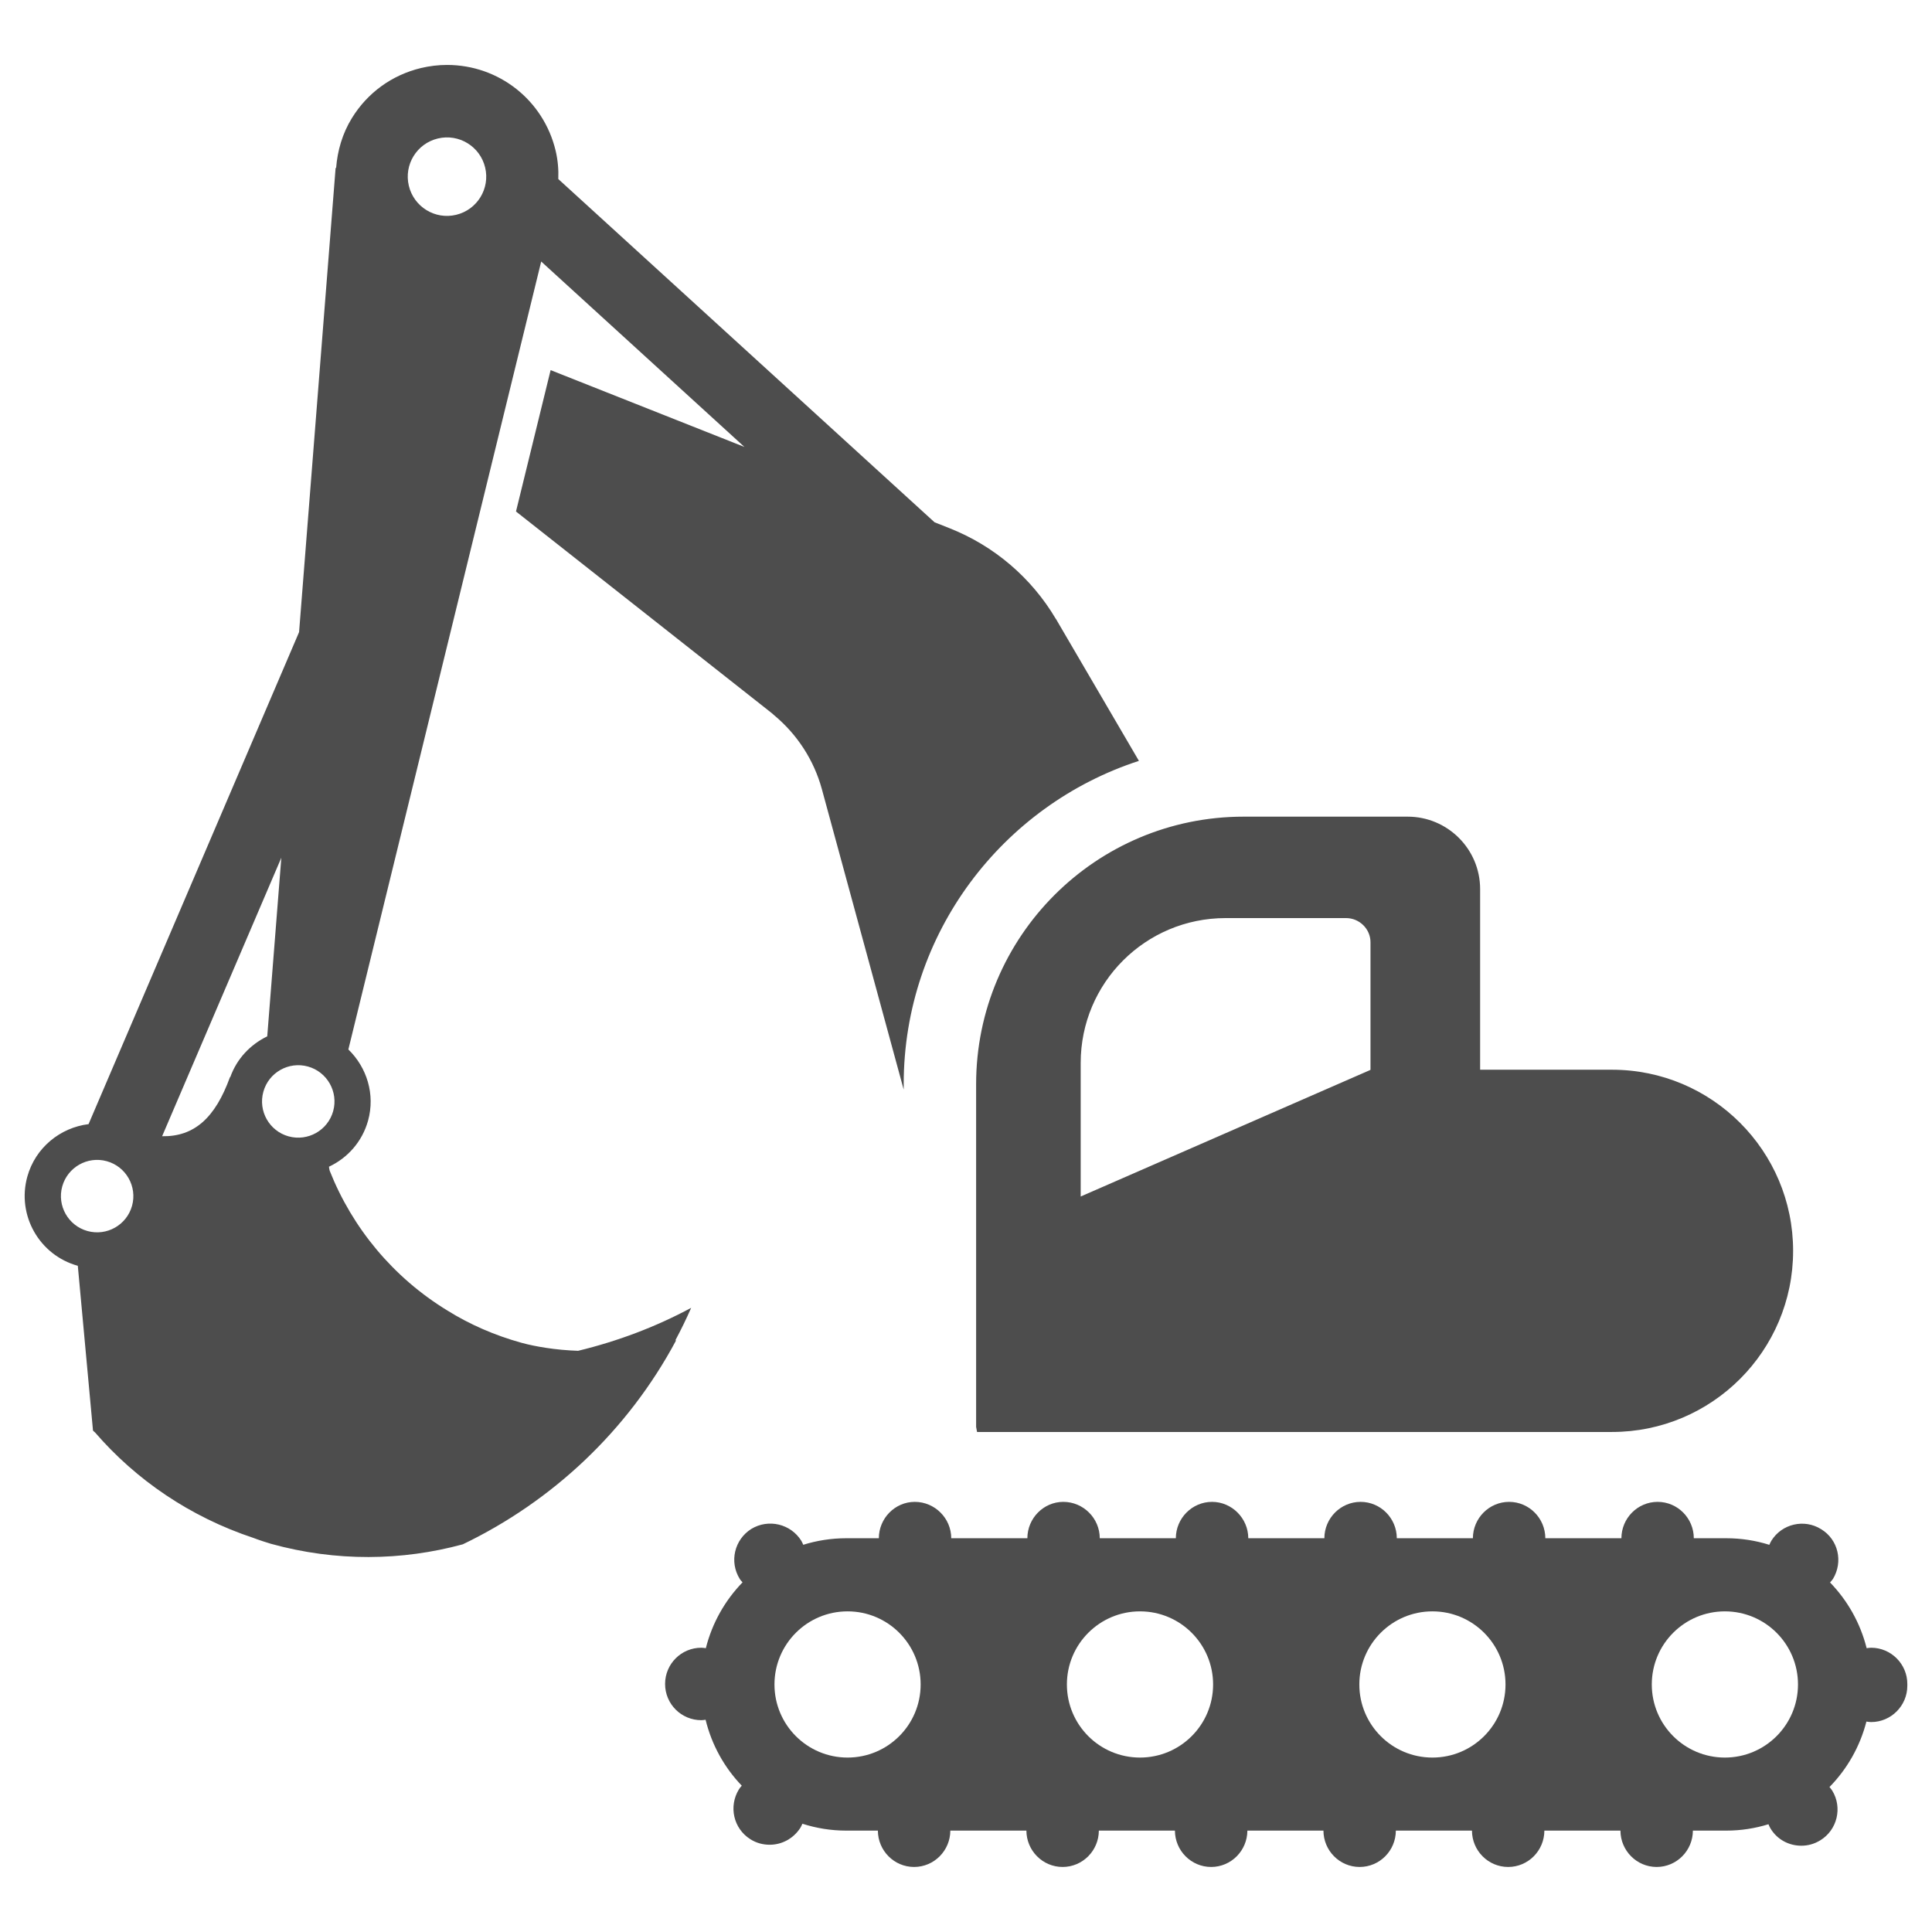<?xml version="1.0" ?><!DOCTYPE svg  PUBLIC '-//W3C//DTD SVG 1.1//EN'  'http://www.w3.org/Graphics/SVG/1.1/DTD/svg11.dtd'><svg enable-background="new 0 0 80 79.999" height="79.999px" id="Layer_1" version="1.1" viewBox="0 0 80 79.999" width="80px" xml:space="preserve" xmlns="http://www.w3.org/2000/svg" xmlns:xlink="http://www.w3.org/1999/xlink"><path d="M77.479,68.229c-0.063,0-0.124,0.011-0.185,0.019c-0.261-1.039-0.791-1.974-1.516-2.722  c0.04-0.049,0.086-0.091,0.121-0.146c0.43-0.71,0.22-1.63-0.49-2.06c-0.7-0.44-1.63-0.221-2.061,0.479  c-0.034,0.055-0.057,0.112-0.084,0.169c-0.564-0.178-1.164-0.273-1.786-0.273h-1.341c-0.002-0.828-0.67-1.506-1.499-1.506  s-1.497,0.678-1.499,1.506h-3.15c-0.003-0.828-0.672-1.506-1.5-1.506s-1.497,0.678-1.5,1.506h-3.15  c-0.003-0.828-0.672-1.506-1.5-1.506s-1.497,0.678-1.5,1.506h-3.15c-0.003-0.828-0.682-1.506-1.5-1.506  c-0.828,0-1.497,0.678-1.5,1.506h-3.15c-0.002-0.828-0.68-1.506-1.509-1.506c-0.819,0-1.487,0.678-1.489,1.506h-3.152  c-0.002-0.828-0.68-1.506-1.509-1.506c-0.819,0-1.487,0.678-1.489,1.506h-1.349c-0.62,0-1.218,0.096-1.781,0.271  c-0.026-0.056-0.048-0.113-0.081-0.167c-0.439-0.7-1.359-0.92-2.069-0.49c-0.7,0.44-0.921,1.36-0.48,2.07  c0.032,0.054,0.077,0.095,0.116,0.143c-0.728,0.749-1.258,1.685-1.52,2.726c-0.062-0.008-0.123-0.019-0.187-0.019  c-0.83,0-1.5,0.67-1.5,1.5s0.67,1.5,1.5,1.5c0.061,0,0.118-0.011,0.177-0.018c0.254,1.042,0.777,1.979,1.498,2.73  c-0.04,0.048-0.082,0.094-0.115,0.147c-0.439,0.71-0.229,1.63,0.471,2.07c0.25,0.16,0.529,0.229,0.8,0.229  c0.5,0,0.979-0.25,1.27-0.7c0.034-0.055,0.058-0.113,0.085-0.17c0.574,0.184,1.184,0.285,1.817,0.285h1.308  c0.003,0.828,0.672,1.505,1.5,1.505s1.497-0.677,1.5-1.505h3.15c0.003,0.828,0.672,1.505,1.5,1.505s1.497-0.677,1.5-1.505h3.15  c0.003,0.828,0.672,1.505,1.5,1.505s1.497-0.677,1.5-1.505h3.15c0.002,0.828,0.67,1.505,1.499,1.505s1.497-0.677,1.499-1.505h3.152  c0.002,0.828,0.67,1.505,1.499,1.505s1.497-0.677,1.499-1.505h3.15c0.003,0.828,0.672,1.505,1.5,1.505s1.497-0.677,1.5-1.505h1.38  c0.608,0,1.195-0.093,1.749-0.264c0.025,0.057,0.048,0.114,0.081,0.169c0.28,0.47,0.771,0.72,1.28,0.72  c0.271,0,0.53-0.069,0.78-0.22c0.71-0.43,0.93-1.36,0.5-2.061c-0.034-0.055-0.075-0.101-0.114-0.149  c0.729-0.743,1.262-1.674,1.529-2.71c0.064,0.008,0.127,0.02,0.194,0.02c0.83,0,1.5-0.68,1.5-1.5c0-0.02,0-0.029,0-0.04  c0-0.01,0-0.02,0-0.04C78.979,68.91,78.309,68.229,77.479,68.229z M35.096,72.777c-1.673,0-3.027-1.355-3.027-3.027  s1.354-3.027,3.027-3.027c1.672,0,3.026,1.355,3.026,3.027S36.768,72.777,35.096,72.777z M47.205,72.777  c-1.672,0-3.027-1.355-3.027-3.027s1.355-3.027,3.027-3.027c1.671,0,3.027,1.355,3.027,3.027S48.876,72.777,47.205,72.777z   M59.314,72.777c-1.673,0-3.027-1.355-3.027-3.027s1.354-3.027,3.027-3.027c1.672,0,3.026,1.355,3.026,3.027  S60.986,72.777,59.314,72.777z M71.423,72.777c-1.671,0-3.026-1.355-3.026-3.027s1.355-3.027,3.026-3.027  c1.673,0,3.028,1.355,3.028,3.027S73.096,72.777,71.423,72.777z M40.419,44.896v14.189l0.039,0.21h26.291c4.141,0,7.5-3.359,7.5-7.5  c0-4.14-3.359-7.5-7.5-7.5h-5.46v-7.479c0-1.66-1.35-3-3-3h-6.79C45.379,33.815,40.419,38.775,40.419,44.896z M44.749,44.016  c0-3.32,2.681-6,6-6h4.99c0.55,0,1.01,0.449,1.01,1v5.279l-0.01,0.011l-11.99,5.239V44.016z M27.963,55.504  c0.235-0.438,0.454-0.888,0.657-1.349c-1.475,0.792-3.047,1.383-4.682,1.779c-0.451-0.016-0.9-0.056-1.34-0.124  c-0.344-0.054-0.683-0.119-1.012-0.21c-1.107-0.308-2.135-0.757-3.064-1.336c-2.237-1.366-3.932-3.413-4.872-5.791  c-0.015-0.056-0.021-0.108-0.028-0.162c0.765-0.359,1.375-1.031,1.619-1.908c0.302-1.091-0.053-2.206-0.816-2.947  c1.627-6.648,5.814-23.757,7.985-32.627l8.415,7.678L22.8,15.326c-0.438,1.783-0.922,3.764-1.434,5.854l10.453,8.24  c0.05,0.04,0.09,0.07,0.139,0.11c0.031,0.03,0.071,0.06,0.102,0.09c0.949,0.79,1.64,1.85,1.97,3.05l3.39,12.448v-0.223  c0-6.249,4.096-11.554,9.74-13.389l-3.36-5.747c-0.01-0.02-0.029-0.05-0.04-0.069c-0.01-0.021-0.02-0.04-0.039-0.061  c-1.012-1.71-2.561-3.03-4.41-3.76l-0.614-0.243L23.118,7.414c0.015-0.387-0.017-0.78-0.111-1.176  c-0.5-2.089-2.35-3.549-4.496-3.549c-0.363,0-0.728,0.044-1.079,0.128c-1.202,0.288-2.22,1.026-2.865,2.08  c-0.389,0.634-0.593,1.338-0.649,2.058l-0.021-0.003c-0.327,4.166-0.929,11.813-1.513,19.223L3.667,46.548  c-1.172,0.144-2.203,0.973-2.536,2.175c-0.443,1.6,0.5,3.251,2.091,3.691l0.627,6.805l-0.003,0.01  c0.007,0.012,0.024,0.026,0.04,0.042c0.018,0.016,0.033,0.03,0.051,0.045c1.697,1.964,3.938,3.498,6.562,4.368  c0.168,0.068,0.636,0.219,0.722,0.242c2.698,0.747,5.429,0.705,7.943,0.021c3.697-1.778,6.83-4.697,8.834-8.449  C27.986,55.5,27.974,55.502,27.963,55.504z M18.13,5.735c0.873-0.21,1.75,0.328,1.959,1.201s-0.328,1.749-1.201,1.959  s-1.75-0.328-1.959-1.202C16.72,6.821,17.257,5.944,18.13,5.735z M5.468,49.929c-0.221,0.797-1.048,1.266-1.846,1.045  c-0.797-0.221-1.266-1.048-1.045-1.846c0.221-0.797,1.047-1.266,1.845-1.045S5.688,49.132,5.468,49.929z M9.534,44.605l-0.008-0.012  c-0.613,1.698-1.484,2.479-2.813,2.456l4.936-11.532c-0.236,2.991-0.439,5.572-0.583,7.396C10.372,43.249,9.804,43.838,9.534,44.605  z M11.949,47.054c-0.797-0.221-1.266-1.049-1.044-1.846c0.219-0.798,1.048-1.267,1.845-1.046c0.798,0.221,1.267,1.049,1.046,1.847  C13.575,46.806,12.747,47.274,11.949,47.054z" fill="#4D4D4D"/></svg>
